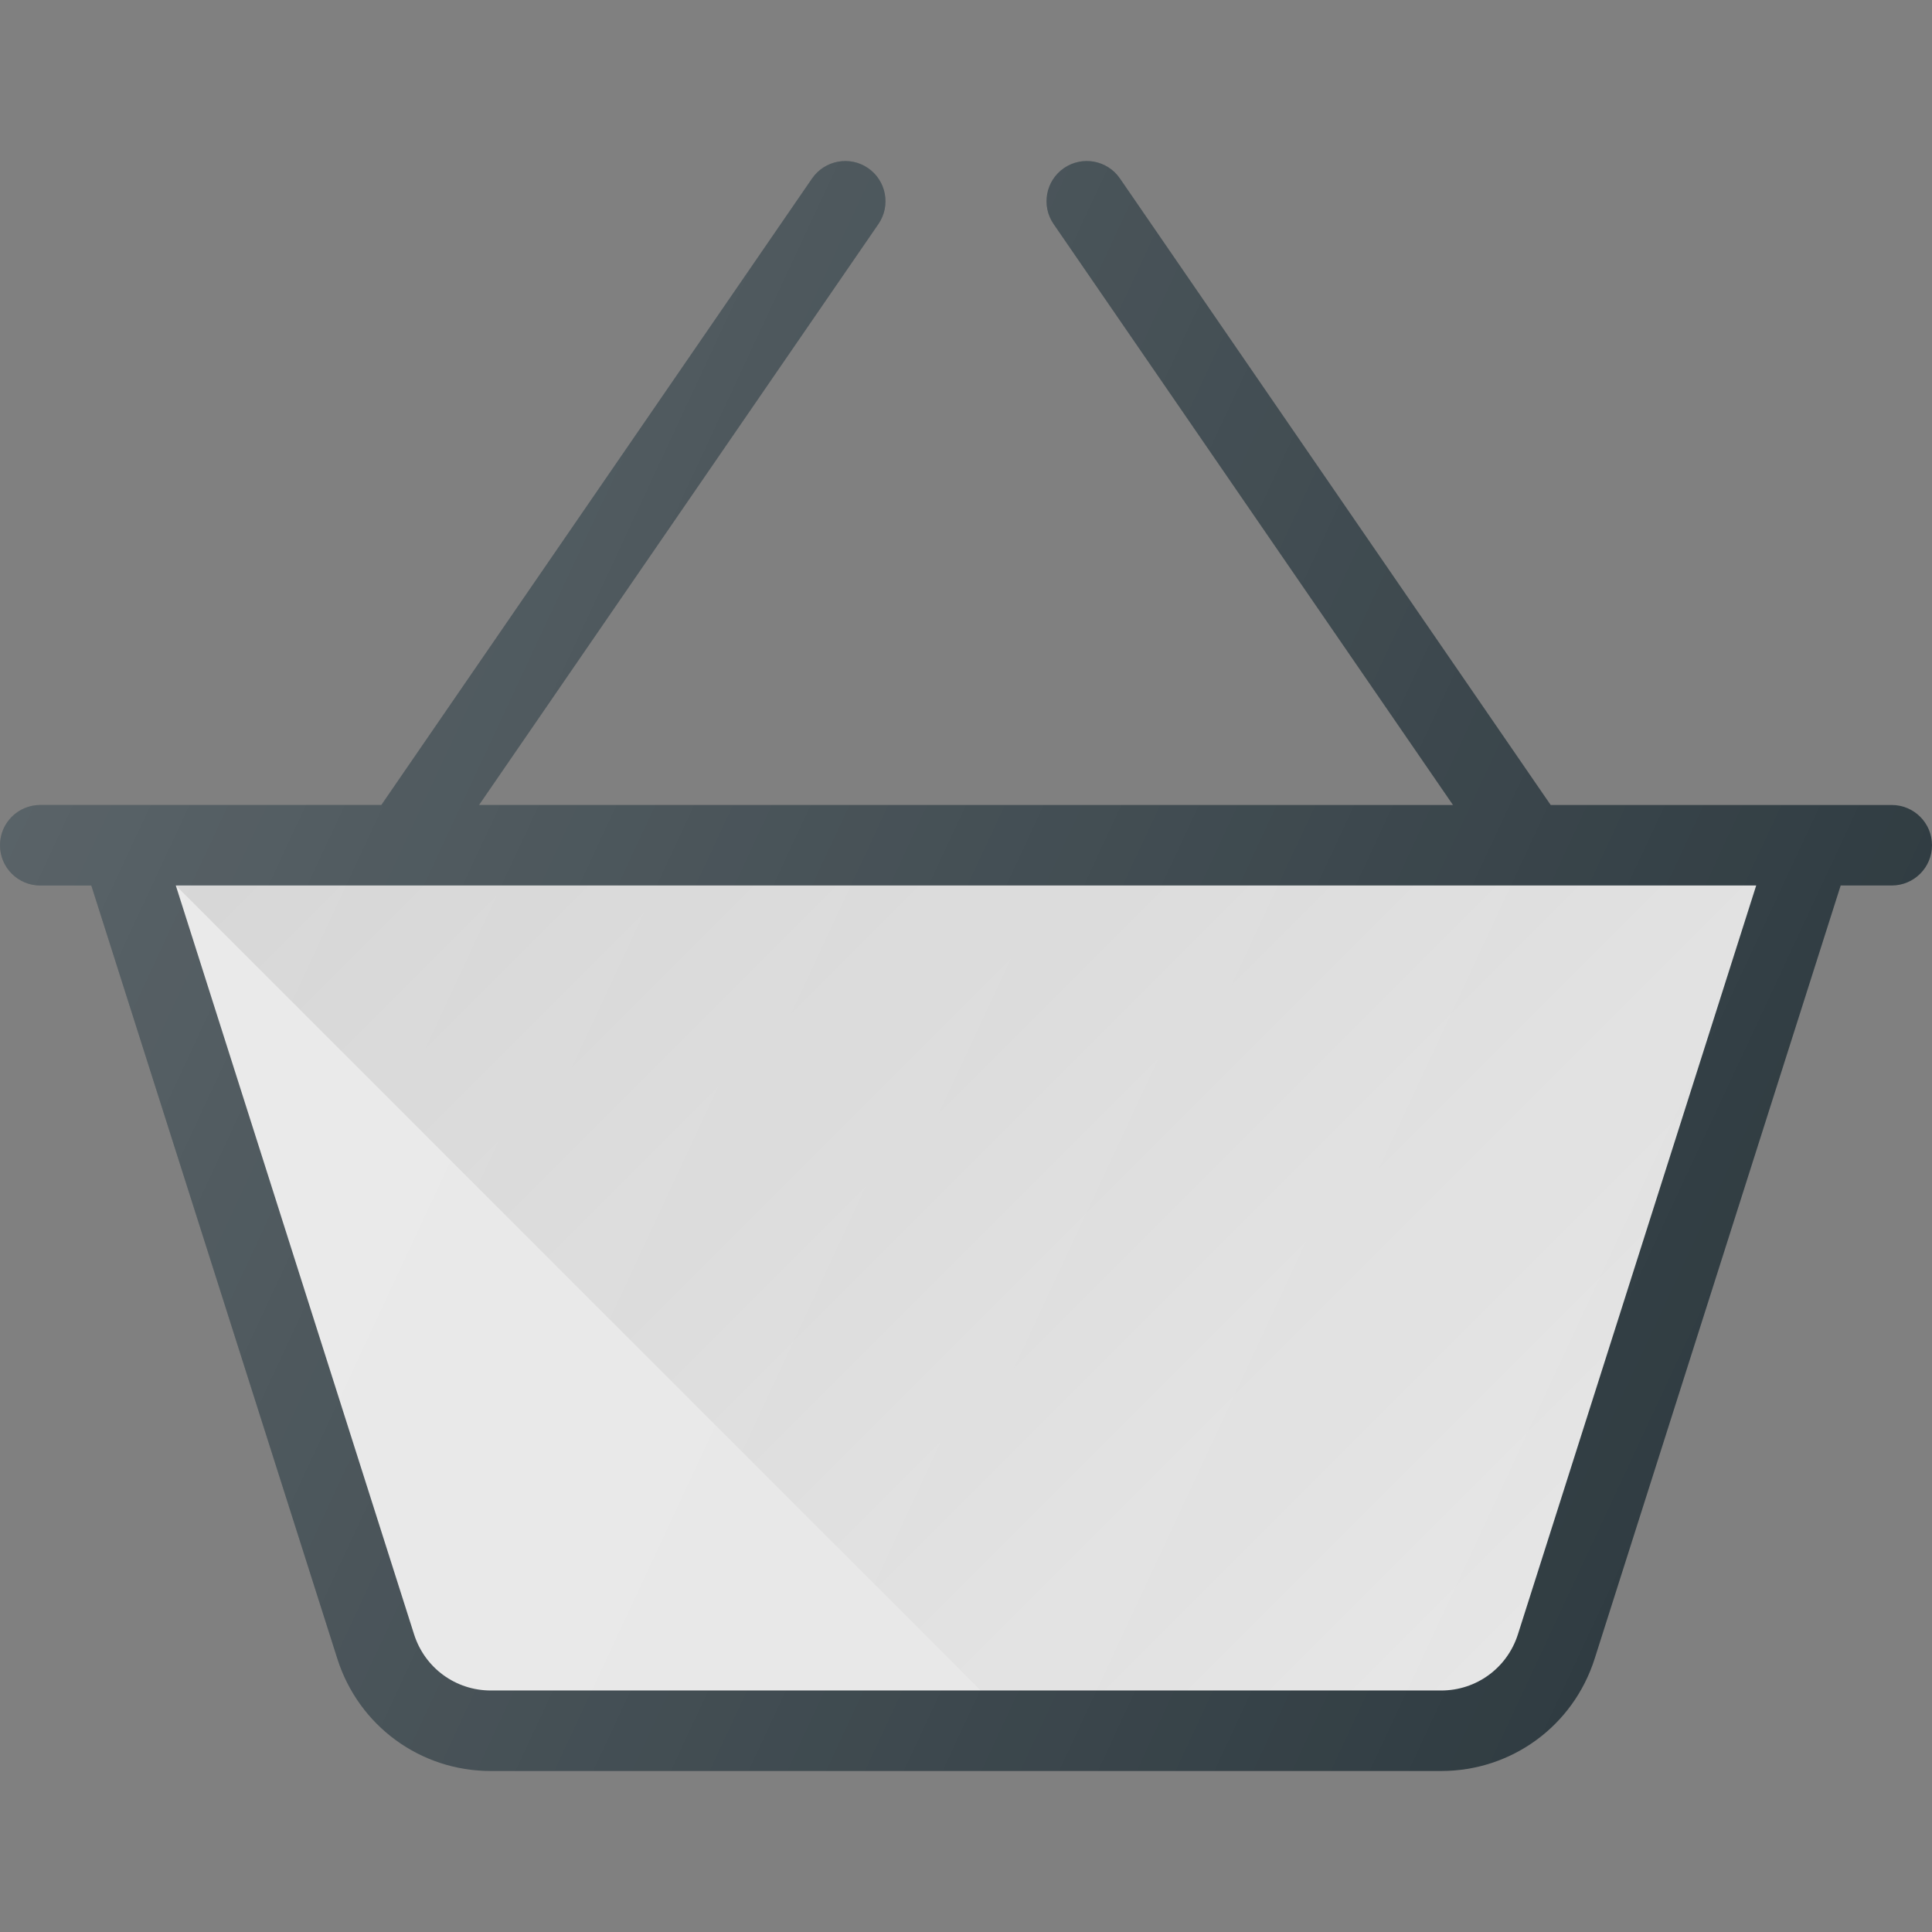 <?xml version="1.0" encoding="iso-8859-1"?>
<!-- Generator: Adobe Illustrator 19.0.0, SVG Export Plug-In . SVG Version: 6.00 Build 0)  -->
<svg version="1.1" id="Capa_1" xmlns="http://www.w3.org/2000/svg" xmlns:xlink="http://www.w3.org/1999/xlink" x="0px" y="0px"
	 viewBox="0 0 512 512" style="enable-background:new 0 0 512 512;" xml:space="preserve">
<rect x="0" y="0" width="512" height="512" fill="#808080" stroke="none"/>
<path style="fill:#303C42;" d="M501.333,213.331h-90.388L296.792,47.289c-3.333-4.854-9.969-6.073-14.833-2.75
	c-4.854,3.344-6.083,9.979-2.75,14.833l105.846,153.958H126.945L232.792,59.373c3.333-4.854,2.104-11.49-2.75-14.833
	c-4.833-3.323-11.479-2.104-14.833,2.75L101.055,213.331H10.667C4.771,213.331,0,218.102,0,223.998s4.771,10.667,10.667,10.667
	h13.533l65.207,204.938c5.667,17.781,22,29.729,40.656,29.729h251.875c18.656,0,34.99-11.948,40.656-29.74l65.206-204.927h13.534
	c5.896,0,10.667-4.771,10.667-10.667S507.229,213.331,501.333,213.331z"/>
<path style="fill:#E6E6E6;" d="M402.26,433.123c-2.833,8.896-11,14.875-20.323,14.875H130.063c-9.323,0-17.49-5.979-20.323-14.865
	L46.589,234.664h418.823L402.26,433.123z"/>
<linearGradient id="SVGID_1_" gradientUnits="userSpaceOnUse" x1="-39.611" y1="640.393" x2="-26.544" y2="627.325" gradientTransform="matrix(21.333 0 0 -21.333 996.333 13791.667)">
	<stop  offset="0" style="stop-color:#000000;stop-opacity:0.1"/>
	<stop  offset="1" style="stop-color:#000000;stop-opacity:0"/>
</linearGradient>
<path style="fill:url(#SVGID_1_);" d="M381.938,447.998c9.323,0,17.49-5.979,20.323-14.875l63.151-198.458H46.589l213.333,213.333
	H381.938z"/>
<linearGradient id="SVGID_2_" gradientUnits="userSpaceOnUse" x1="-45.599" y1="638.462" x2="-25.401" y2="629.04" gradientTransform="matrix(21.333 0 0 -21.333 996.333 13791.667)">
	<stop  offset="0" style="stop-color:#FFFFFF;stop-opacity:0.2"/>
	<stop  offset="1" style="stop-color:#FFFFFF;stop-opacity:0"/>
</linearGradient>
<path style="fill:url(#SVGID_2_);" d="M501.333,213.331h-90.388L296.792,47.289c-3.333-4.854-9.969-6.073-14.833-2.75
	c-4.854,3.344-6.083,9.979-2.75,14.833l105.846,153.958H126.945L232.792,59.373c3.333-4.854,2.104-11.49-2.75-14.833
	c-4.833-3.323-11.479-2.104-14.833,2.75L101.055,213.331H10.667C4.771,213.331,0,218.102,0,223.998s4.771,10.667,10.667,10.667
	h13.533l65.207,204.938c5.667,17.781,22,29.729,40.656,29.729h251.875c18.656,0,34.99-11.948,40.656-29.74l65.206-204.927h13.534
	c5.896,0,10.667-4.771,10.667-10.667S507.229,213.331,501.333,213.331z"/>
<g>
</g>
<g>
</g>
<g>
</g>
<g>
</g>
<g>
</g>
<g>
</g>
<g>
</g>
<g>
</g>
<g>
</g>
<g>
</g>
<g>
</g>
<g>
</g>
<g>
</g>
<g>
</g>
<g>
</g>
</svg>
